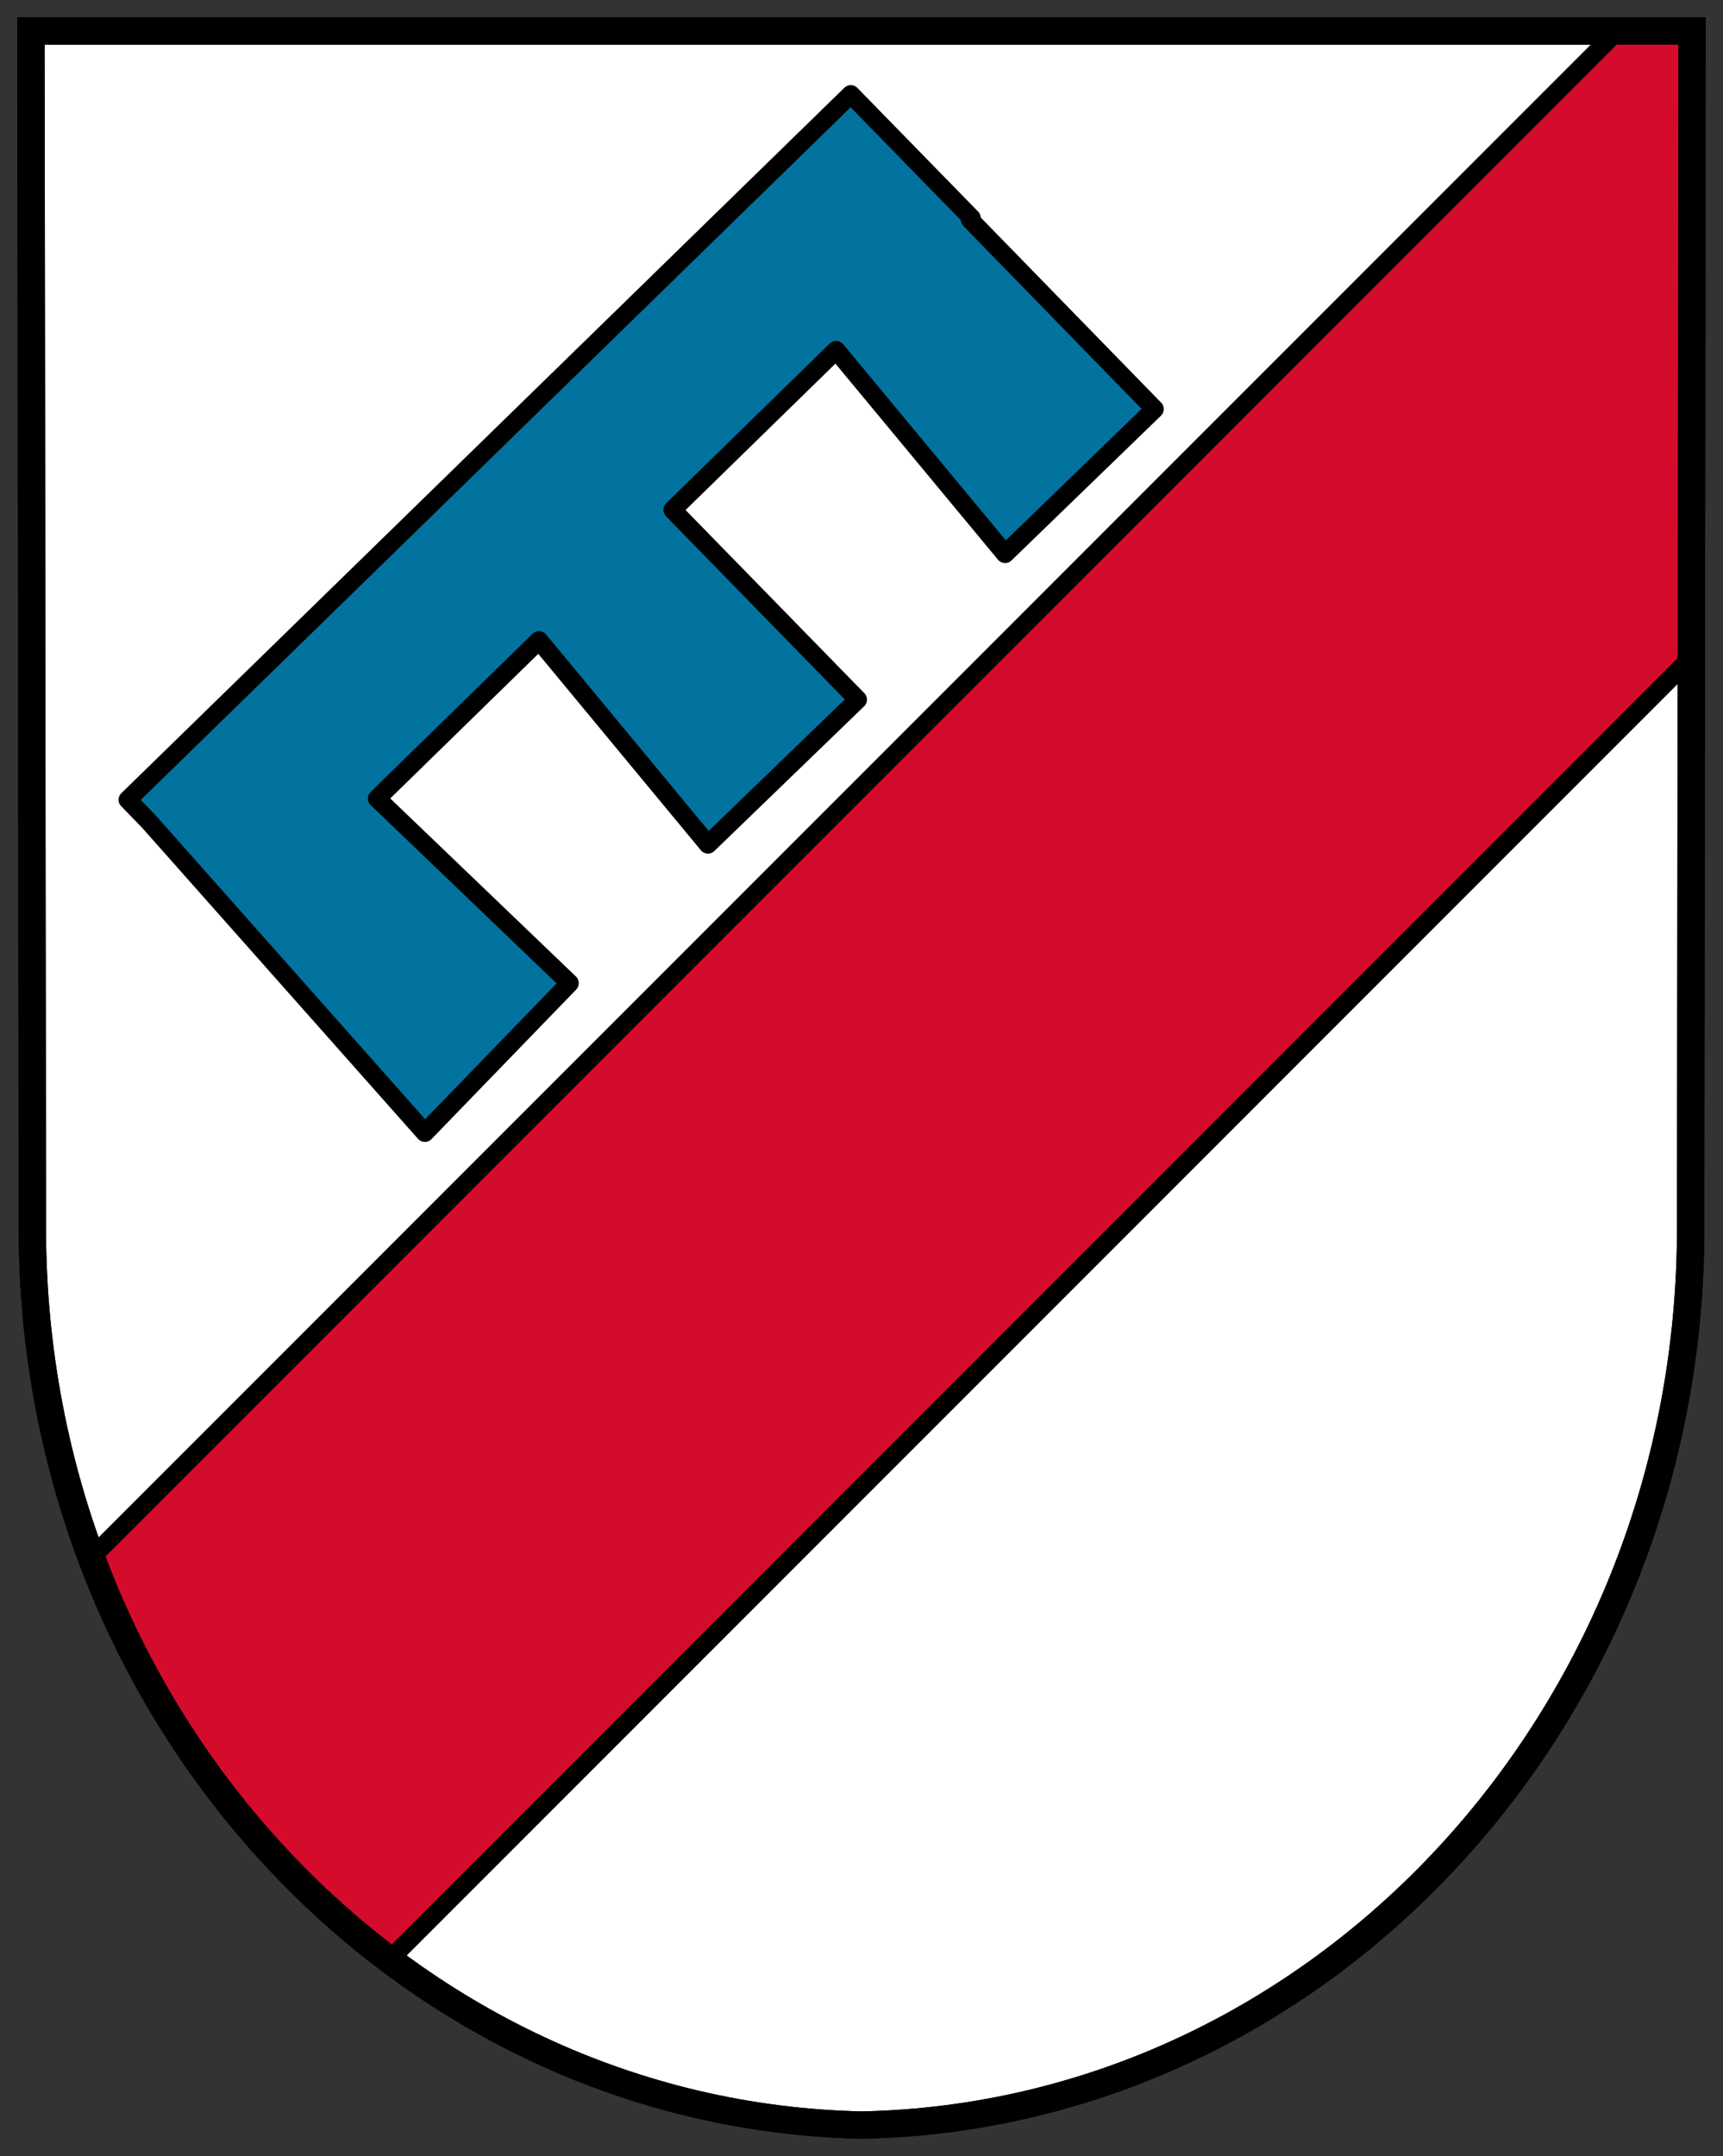<svg viewBox="0 0 500 625.4" xmlns="http://www.w3.org/2000/svg"><rect x="0" y="0" width="500" height="625.4" fill="#333333" stroke="none"/><g stroke="#000"><path d="M250.174 616.436c133.127-2.792 240.441-118.256 240.441-260.112l.407-347.344H8.98l.407 347.344c0 141.856 107.666 257.32 240.793 260.112z" fill="#fff" stroke-dashoffset="12.73" stroke-linecap="round" stroke-width="7.94"/><path d="M246.891 27.358 37.073 231.996l6.106 6.29 80.114 90.293 42.002-43.388-55.877-53.565 46.996-45.886 49.03 59.208 43.483-42.003-53.75-55.045 47.459-46.348 49.03 59.116 43.387-42.002-53.565-54.951.463-.463z" fill="#02739f" stroke-linejoin="round" stroke-width="5.329"/><path d="M469.389 8.947 26.543 451.794c17.647 47.194 48.077 87.568 86.591 116.565l377.63-377.628.276-181.787h-21.647z" fill="#d50b2b" stroke-linejoin="round" stroke-width="5.329"/><path d="M250.174 616.436c133.127-2.792 240.441-118.256 240.441-260.112l.407-347.344H8.98l.407 347.344c0 141.856 107.666 257.32 240.793 260.112z" fill="none" stroke-dashoffset="12.73" stroke-linecap="round" stroke-width="7.94"/></g></svg>